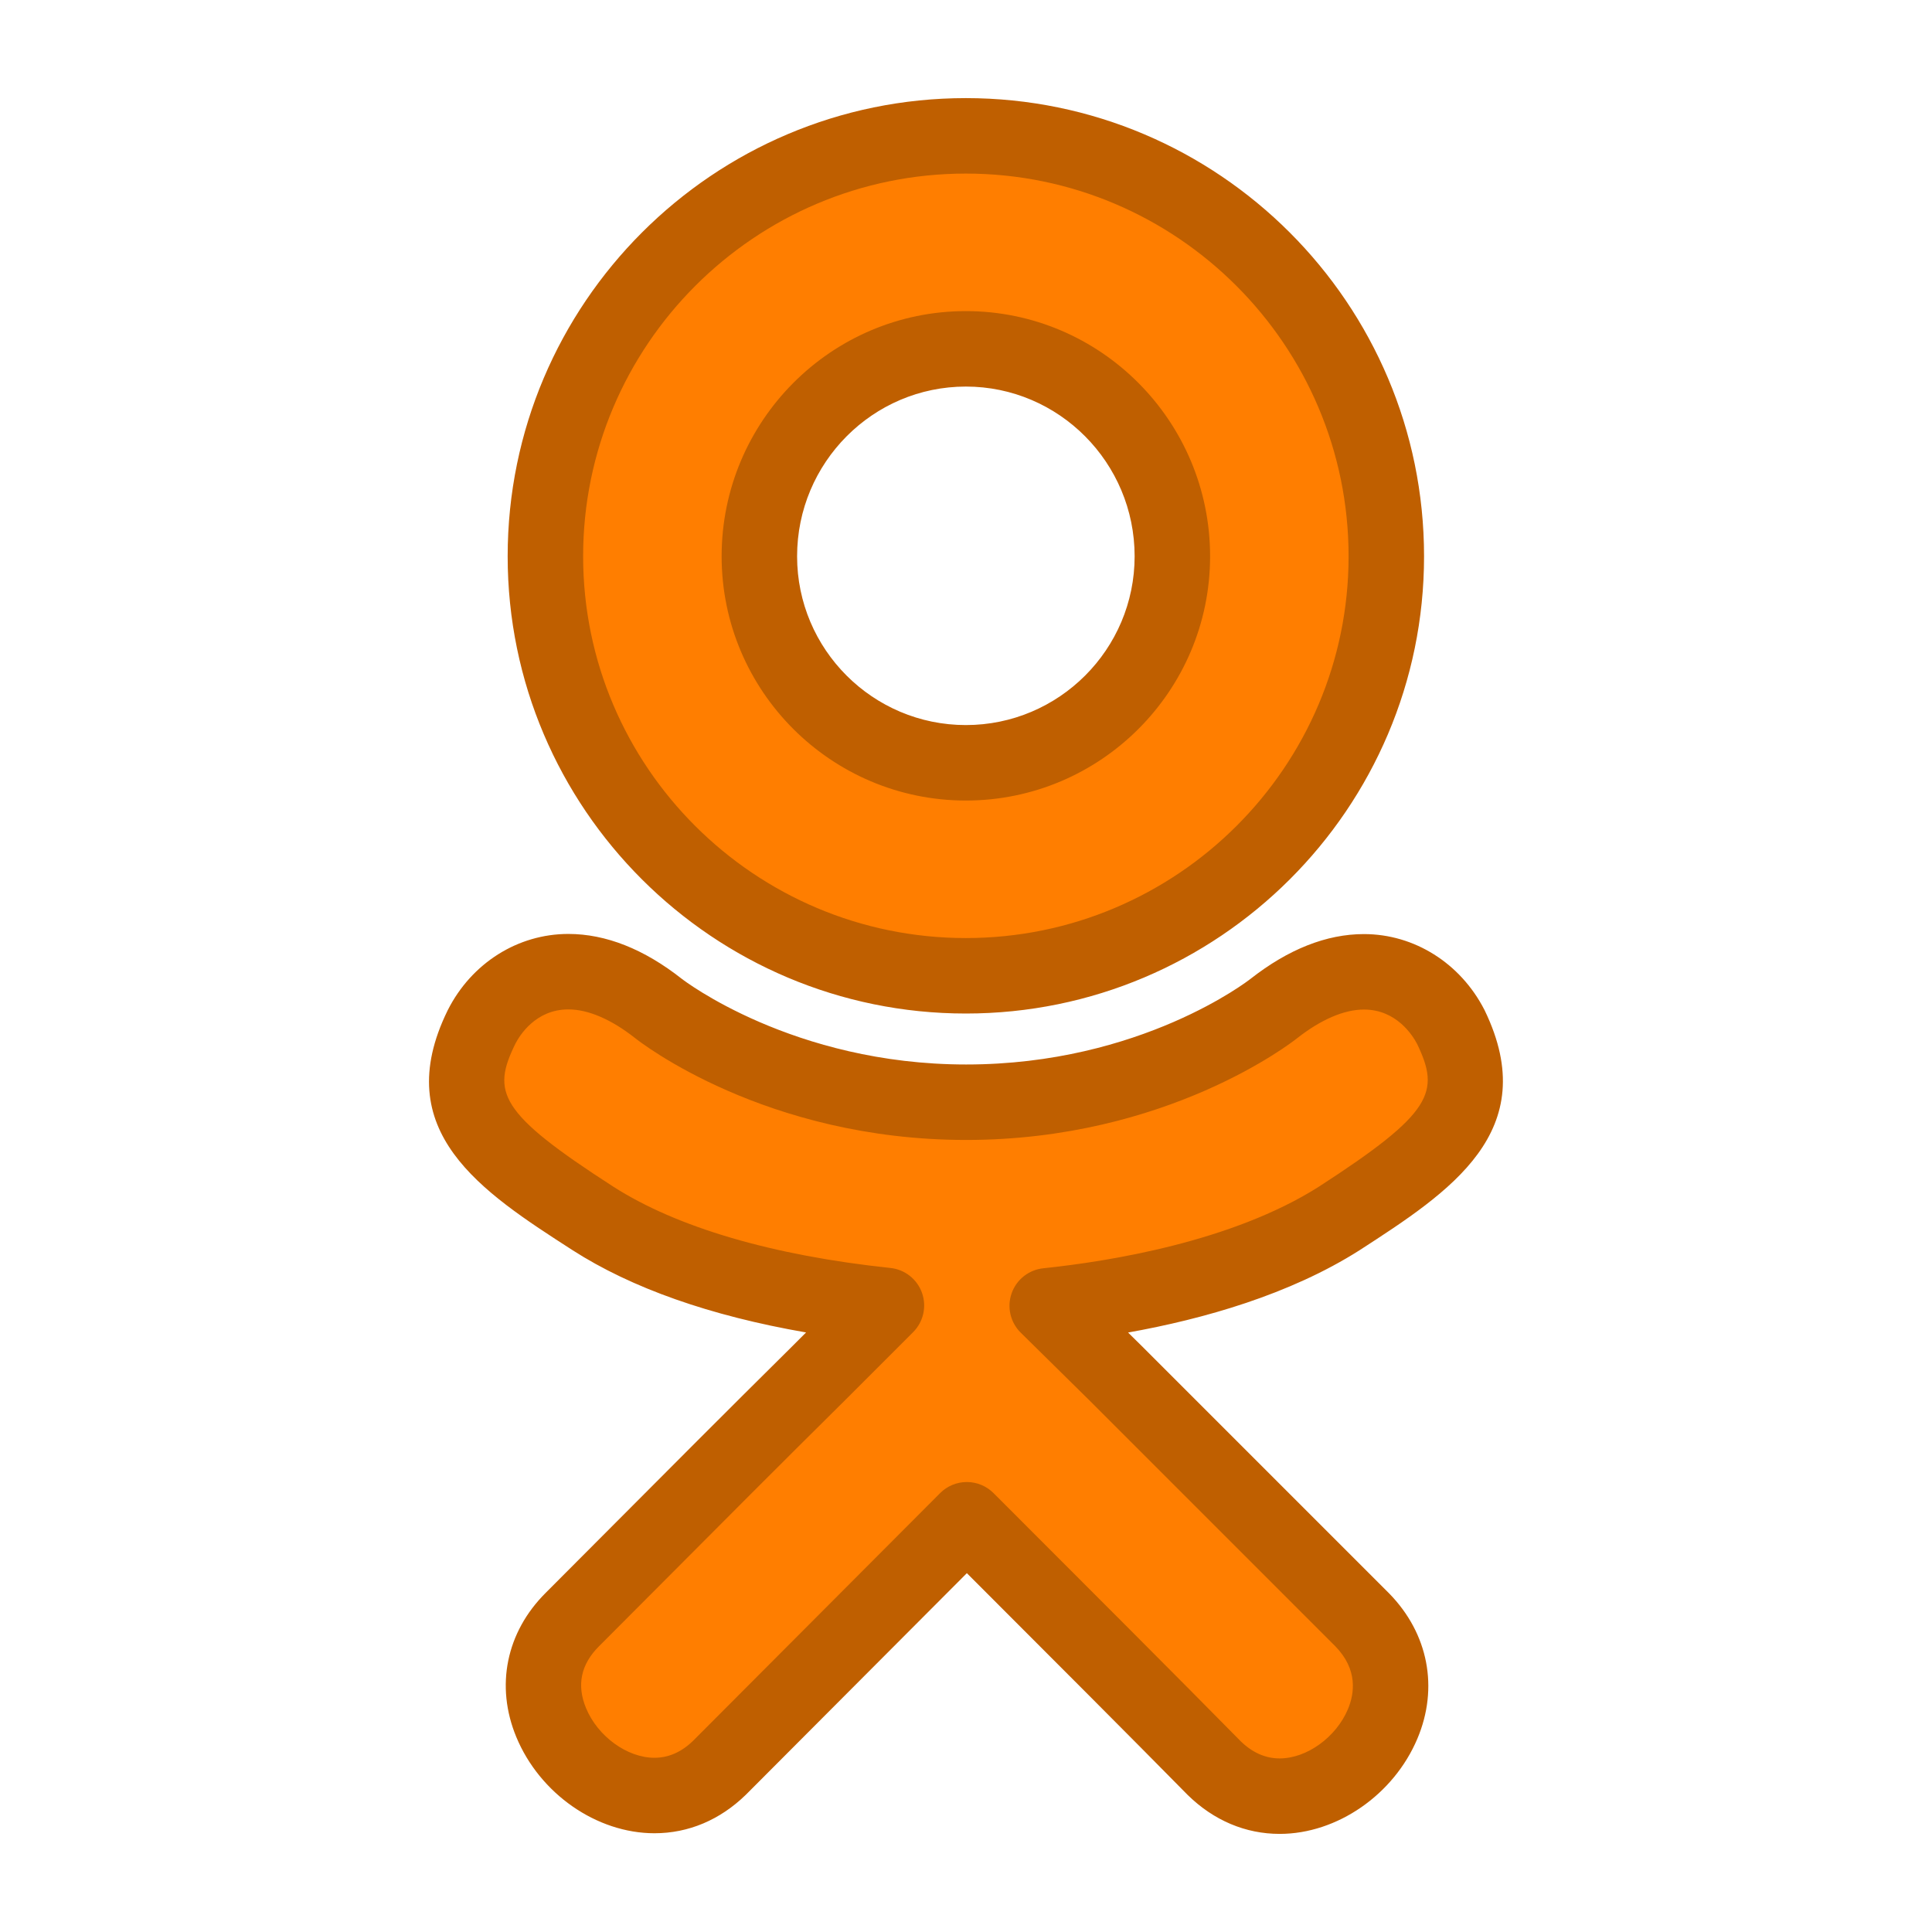<?xml version="1.0" ?><!DOCTYPE svg  PUBLIC '-//W3C//DTD SVG 1.1//EN'  'http://www.w3.org/Graphics/SVG/1.1/DTD/svg11.dtd'><svg height="512px" style="enable-background:new 0 0 512 512;" version="1.1" viewBox="0 0 512 512" width="512px" xml:space="preserve" xmlns="http://www.w3.org/2000/svg" xmlns:xlink="http://www.w3.org/1999/xlink"><g id="comp_x5F_236-odnoklassniki"><g><g><g><path d="M354.846,322.942c-23.54,14.948-55.928,20.875-77.319,23.109l17.955,17.697l65.55,65.55      c23.969,24.571-15.035,62.973-39.261,39.262c-16.409-16.667-40.465-40.723-65.55-65.808l-65.549,65.722      c-24.227,23.626-63.23-15.121-39.003-39.263c16.666-16.667,40.464-40.721,65.549-65.549l17.697-17.697      c-21.133-2.234-54.037-7.818-77.834-23.107c-28.007-18.044-40.292-28.61-29.467-50.689c6.357-12.543,23.797-23.11,46.907-4.896      c0,0,31.186,24.827,81.53,24.827c50.343,0,81.528-24.827,81.528-24.827c23.11-18.129,40.463-7.646,46.907,4.896      C395.138,294.248,382.853,304.814,354.846,322.942L354.846,322.942z M144.536,147.426C144.536,85.829,194.622,36,255.963,36      s111.426,49.828,111.426,111.425c0,61.341-50.085,111.169-111.426,111.169S144.536,208.767,144.536,147.426L144.536,147.426z       M201.238,147.426c0,30.155,24.57,54.725,54.725,54.725c30.153,0,54.725-24.57,54.725-54.725      c0-30.412-24.571-54.981-54.725-54.981C225.808,92.444,201.238,117.014,201.238,147.426z" style="fill:#FF7E00;"/><path d="M339.128,486c-9.052,0-17.473-3.56-24.353-10.293c-0.044-0.043-0.088-0.087-0.131-0.131      c-14.864-15.098-35.832-36.087-58.415-58.672l-58.478,58.632c-0.033,0.033-0.066,0.065-0.099,0.098      c-6.839,6.67-15.208,10.195-24.202,10.197c-0.002,0-0.004,0-0.006,0c-15.354,0-30.416-10.501-36.631-25.539      c-5.571-13.481-2.657-27.748,7.795-38.164c5.03-5.029,10.726-10.749,16.913-16.963c14.599-14.659,31.146-31.274,48.66-48.609      l3.442-3.442c-25.441-4.416-46.22-11.735-61.95-21.842c-23.983-15.451-48.771-31.421-33.041-63.505      c0.02-0.039,0.04-0.079,0.06-0.119c6.297-12.425,18.531-20.144,31.927-20.144c9.935,0,20.058,4.009,30.089,11.915      c0.301,0.236,29.416,22.681,75.34,22.681c46.313,0,75.016-22.424,75.3-22.65c10.091-7.917,20.205-11.908,30.116-11.908      c13.329,0,25.558,7.686,31.914,20.058c0.038,0.074,0.075,0.149,0.112,0.225c15.448,32.018-9.289,48.029-33.212,63.514      c-18.456,11.721-41.246,18.207-61.324,21.795l3.546,3.495l65.602,65.601c0.029,0.029,0.058,0.059,0.087,0.089      c10.336,10.596,13.118,24.961,7.442,38.428C369.364,475.614,354.354,486,339.128,486z M328.826,461.473      c3.093,3.004,6.559,4.527,10.302,4.527c7.175,0,14.944-5.6,18.074-13.023c1.779-4.222,2.648-10.535-3.29-16.655L288.41,370.82      l-17.903-17.646c-2.756-2.716-3.697-6.777-2.418-10.429s4.551-6.237,8.398-6.64c17.422-1.819,50.07-7.046,72.998-21.604      c30.352-19.646,32.188-25.09,26.052-37.864c-1.188-2.268-5.483-9.096-14.072-9.096c-5.252,0-11.378,2.628-17.716,7.6      c-1.328,1.058-34.475,26.959-87.7,26.959c-53.227,0-86.373-25.901-87.758-27.004c-6.289-4.956-12.412-7.592-17.67-7.592      c-8.683,0-12.929,6.921-14.062,9.134c-6.258,12.797-4.489,18.212,25.937,37.814c16.818,10.805,42.227,18.266,73.47,21.569      c3.833,0.405,7.091,2.977,8.376,6.609c1.286,3.633,0.369,7.681-2.356,10.406l-17.697,17.697      c-17.5,17.32-34.02,33.908-48.595,48.544c-6.198,6.224-11.903,11.953-16.955,17.005c-4.801,4.784-5.955,10.288-3.441,16.37      c3.105,7.514,10.908,13.179,18.149,13.178c3.707-0.001,7.137-1.506,10.198-4.473l65.495-65.667      c1.875-1.88,4.419-2.937,7.074-2.938c0.002,0,0.004,0,0.006,0c2.652,0,5.196,1.054,7.071,2.929      C288.528,420.918,312.366,444.756,328.826,461.473z M255.963,268.595c-66.955,0-121.427-54.356-121.427-121.169      C134.536,80.472,189.008,26,255.963,26c66.954,0,121.426,54.471,121.426,121.425      C377.389,214.239,322.917,268.595,255.963,268.595z M255.963,46C200.036,46,154.536,91.5,154.536,147.426      c0,55.785,45.5,101.169,101.427,101.169s101.426-45.384,101.426-101.169C357.389,91.5,311.89,46,255.963,46z M255.963,212.151      c-35.689,0-64.725-29.036-64.725-64.725c0-35.831,29.036-64.981,64.725-64.981s64.725,29.15,64.725,64.981      C320.688,183.115,291.652,212.151,255.963,212.151z M255.963,102.444c-24.662,0-44.725,20.179-44.725,44.981      c0,24.662,20.063,44.725,44.725,44.725c24.661,0,44.725-20.063,44.725-44.725C300.688,122.623,280.624,102.444,255.963,102.444z      " style="fill:#BF5F00;"/></g></g></g></g><g id="Layer_1"/></svg>